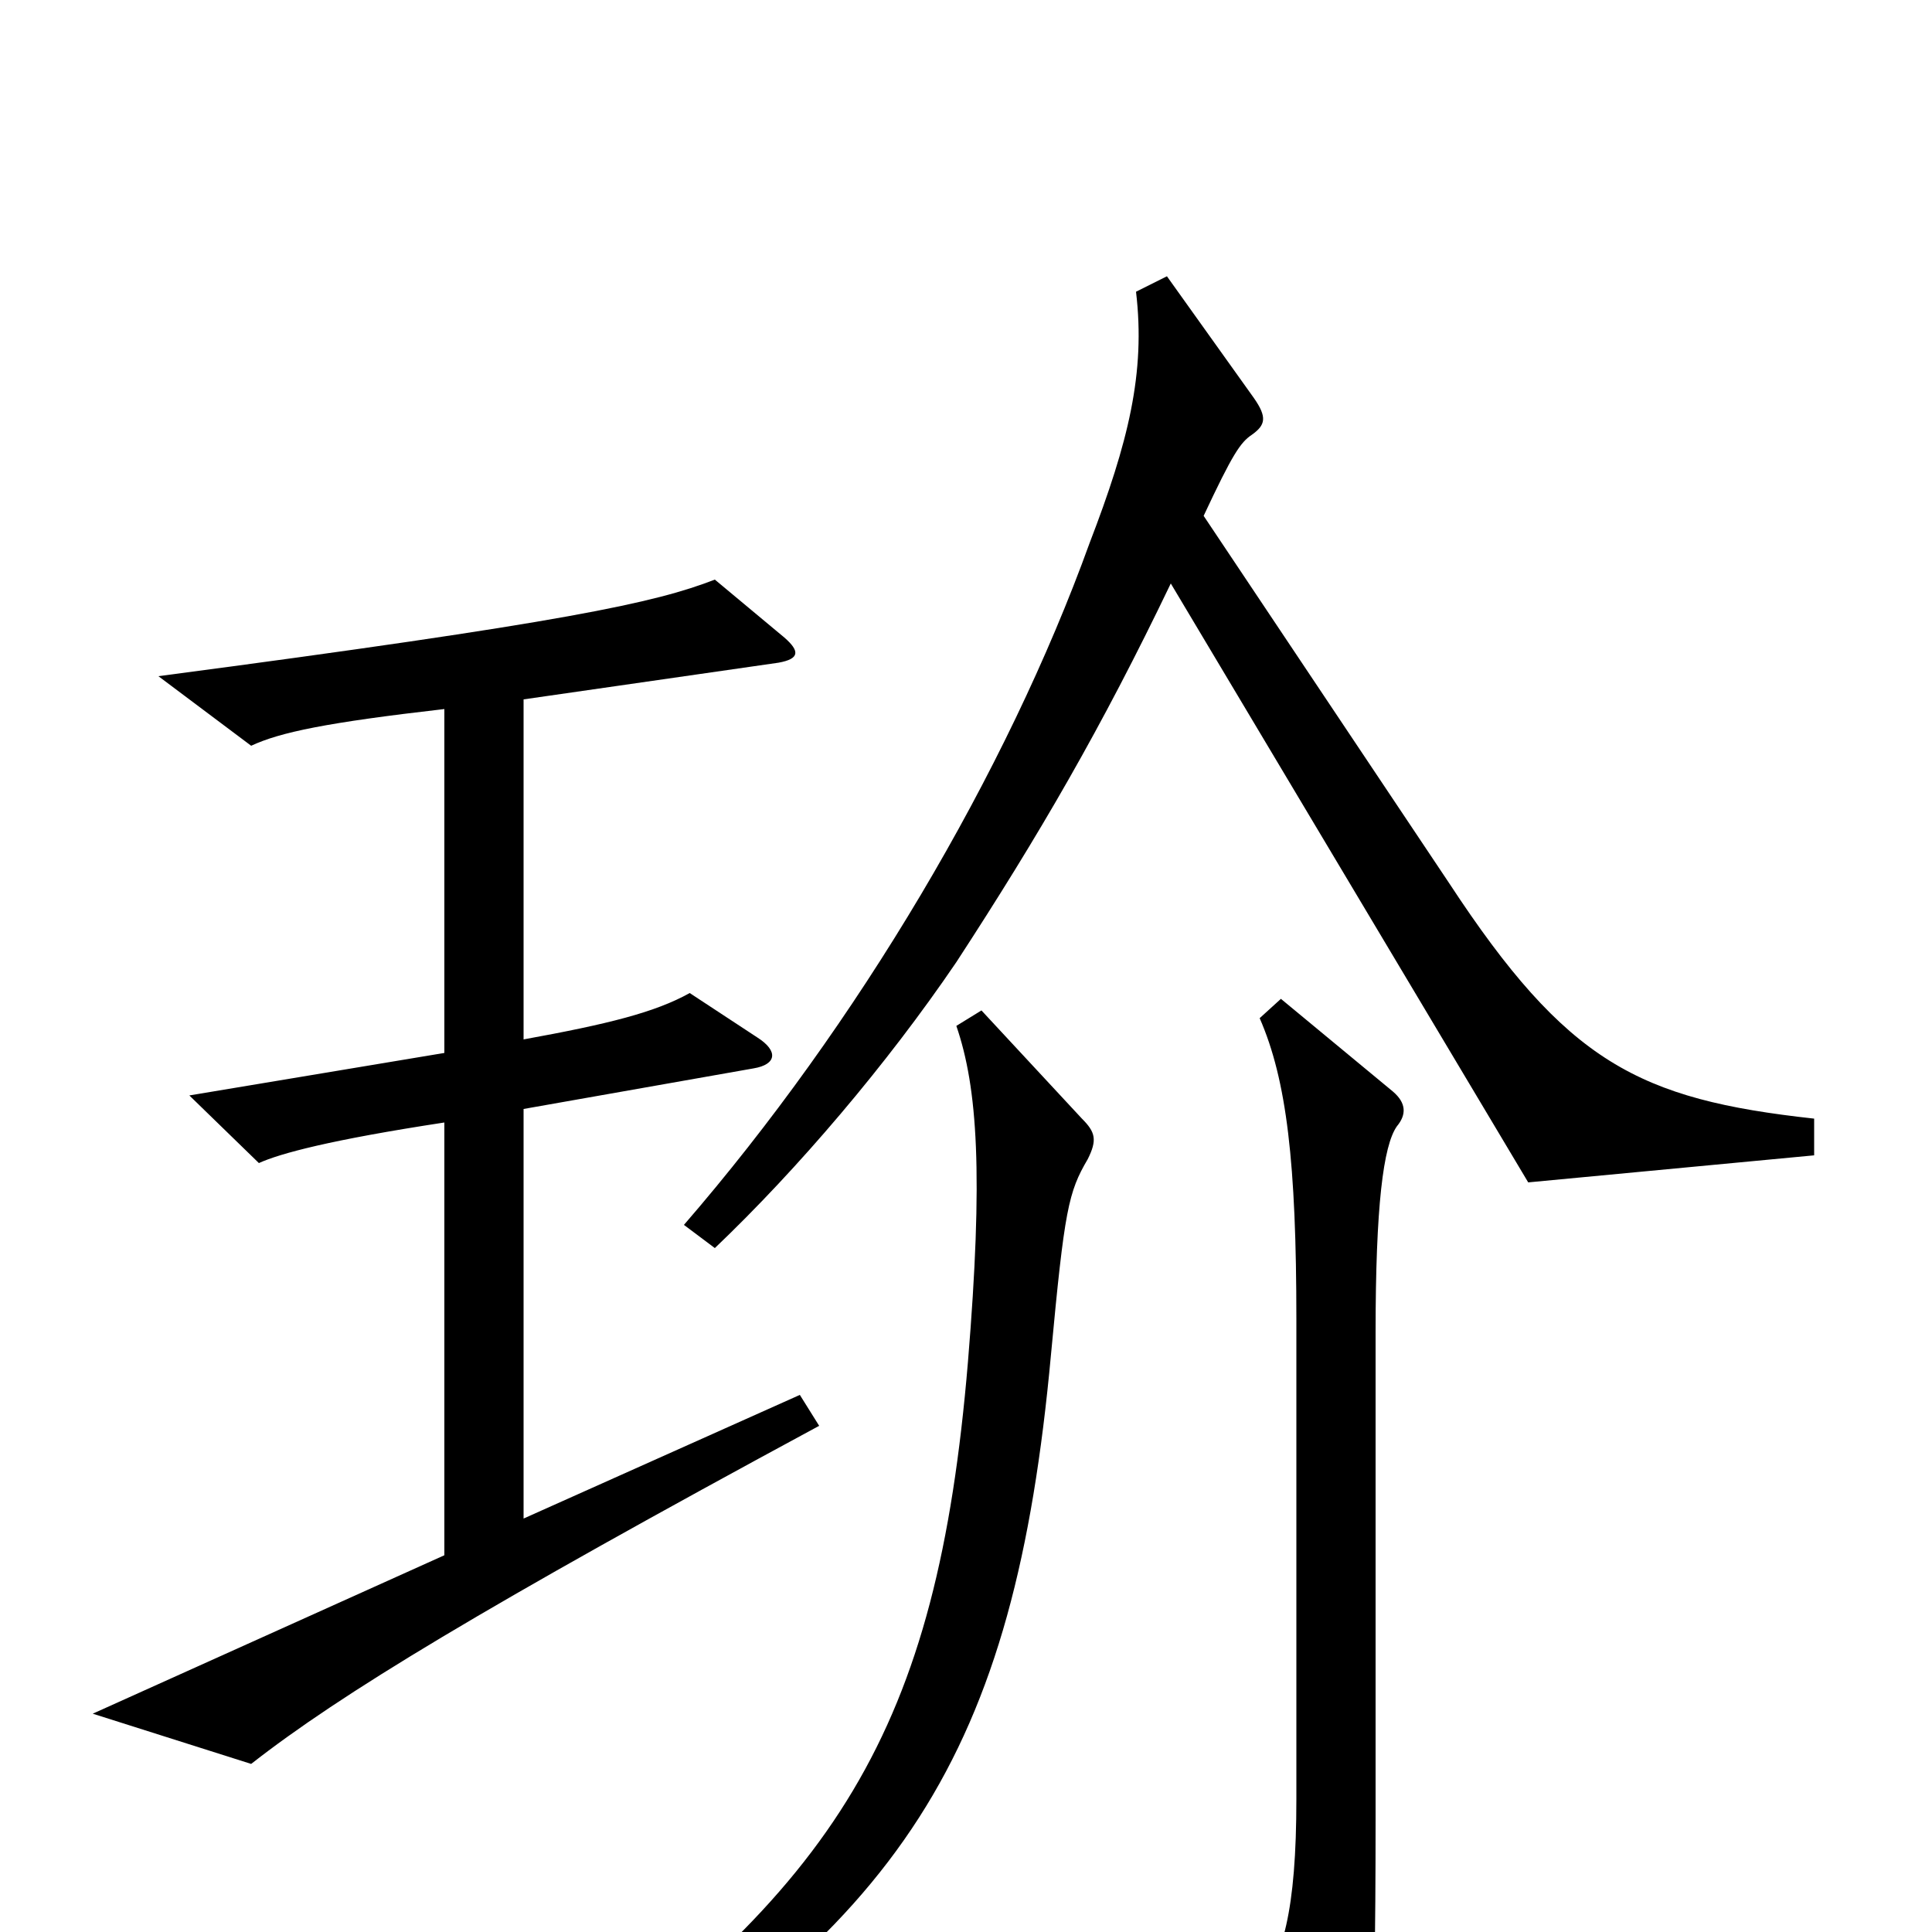 <svg xmlns="http://www.w3.org/2000/svg" viewBox="0 -1000 1000 1000">
	<path fill="#000000" d="M939 -402V-421C848 -431 811 -450 750 -543L623 -733C638 -765 642 -771 648 -775C655 -780 656 -784 649 -794L604 -857L588 -849C593 -807 584 -771 564 -719C521 -600 444 -470 354 -366L370 -354C413 -395 459 -449 495 -502C538 -568 570 -623 606 -698L791 -388ZM424 -262L414 -278L271 -214V-426L390 -447C402 -449 403 -456 392 -463L357 -486C339 -476 315 -470 271 -462V-638L403 -657C414 -659 414 -663 406 -670L370 -700C339 -688 294 -678 82 -650L130 -614C145 -621 169 -626 230 -633V-455L98 -433L134 -398C145 -403 171 -410 230 -419V-195L48 -113L130 -87C176 -123 250 -168 424 -262ZM563 -400C568 -410 567 -414 560 -421L508 -477L495 -469C506 -437 509 -392 501 -295C485 -104 434 -23 274 90L282 108C468 -2 525 -92 544 -299C551 -374 553 -383 563 -400ZM723 -417C728 -423 728 -429 721 -435L663 -483L652 -473C666 -441 671 -398 671 -317V-69C671 -11 664 14 650 31L692 110C696 117 702 117 704 110C709 95 712 65 712 -58V-310C712 -376 716 -407 723 -417Z"/>
</svg>